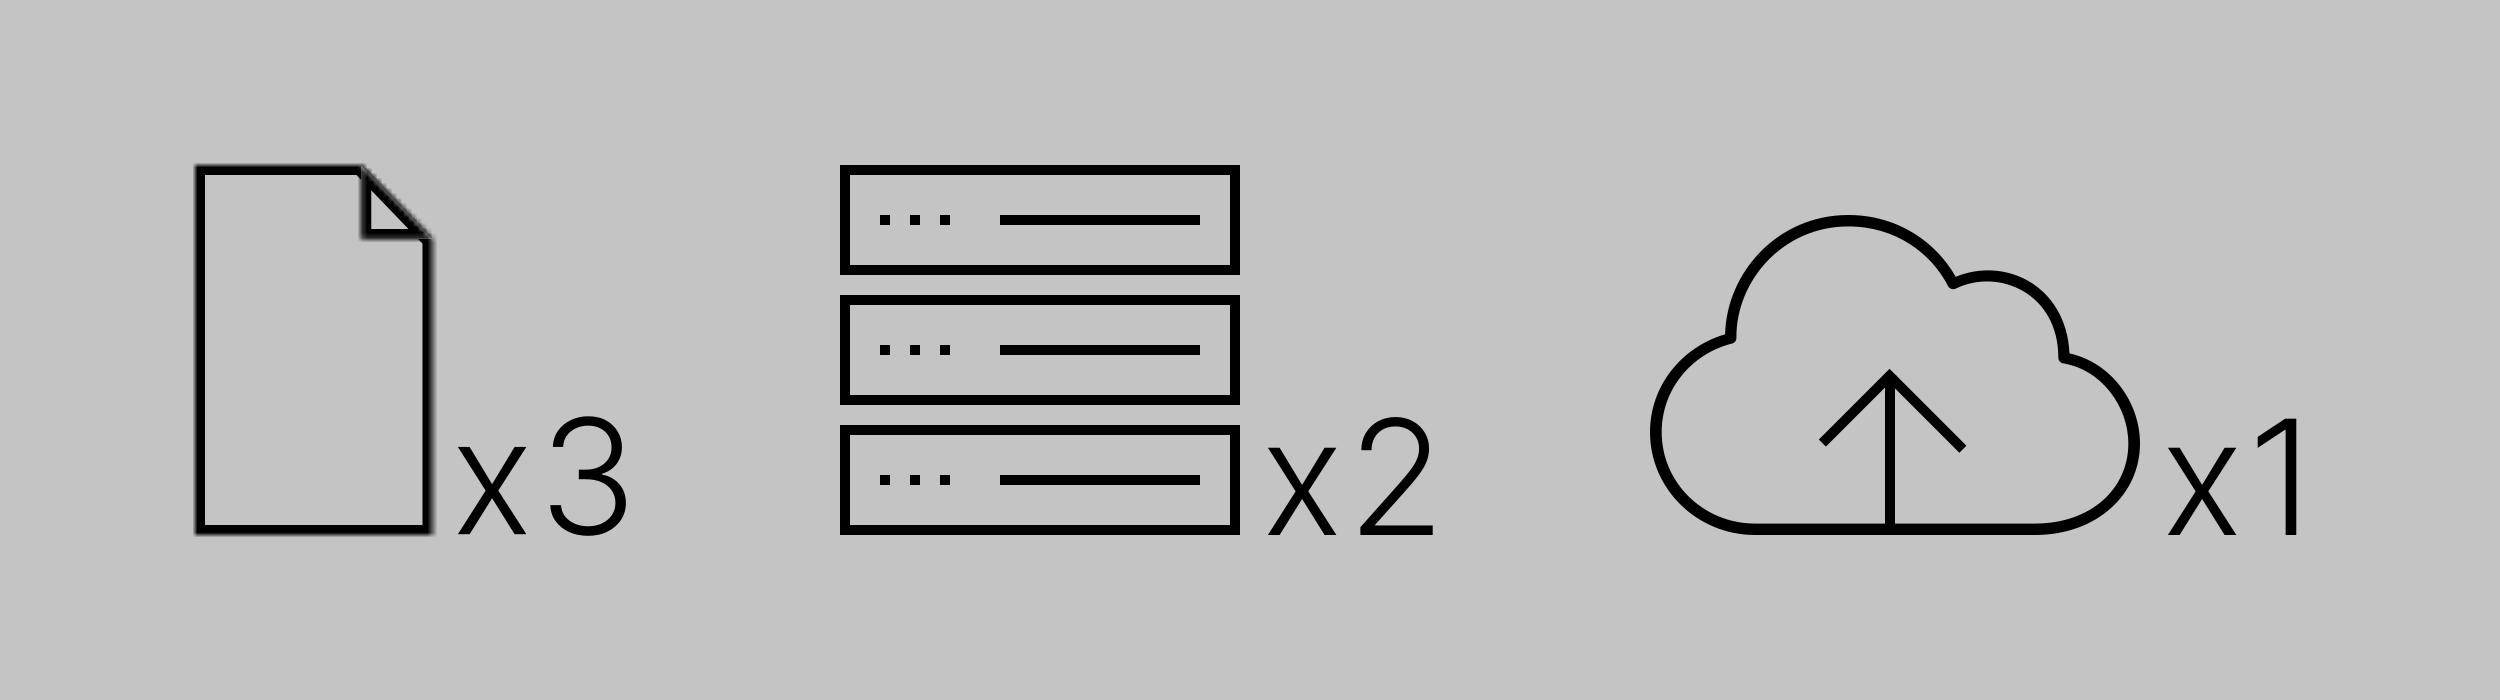 <svg width="500" height="140" viewBox="0 0 500 140" fill="none" xmlns="http://www.w3.org/2000/svg">
<rect width="500" height="140" fill="#C4C4C4"/>
<mask id="path-1-inside-1_516_688" fill="white">
<path fill-rule="evenodd" clip-rule="evenodd" d="M72.149 33H39V107H86.5V47.905L72.149 33Z"/>
</mask>
<path fill-rule="evenodd" clip-rule="evenodd" d="M72.149 33H39V107H86.5V47.905L72.149 33Z" fill="#C4C4C4"/>
<path d="M39 33V31H37V33H39ZM72.149 33L73.589 31.613L72.999 31H72.149V33ZM39 107H37V109H39V107ZM86.5 107V109H88.5V107H86.5ZM86.5 47.905H88.5V47.099L87.941 46.518L86.5 47.905ZM39 35H72.149V31H39V35ZM41 107V33H37V107H41ZM86.5 105H39V109H86.5V105ZM84.5 47.905V107H88.5V47.905H84.5ZM87.941 46.518L73.589 31.613L70.708 34.387L85.059 49.292L87.941 46.518Z" fill="black" mask="url(#path-1-inside-1_516_688)"/>
<mask id="path-3-inside-2_516_688" fill="white">
<path fill-rule="evenodd" clip-rule="evenodd" d="M72.25 33.105V47.8H86.399L72.25 33.105Z"/>
</mask>
<path fill-rule="evenodd" clip-rule="evenodd" d="M72.25 33.105V47.8H86.399L72.25 33.105Z" fill="#C4C4C4"/>
<path d="M72.25 47.8H70.25V49.8H72.25V47.8ZM72.25 33.105L73.691 31.718L70.25 28.145V33.105H72.25ZM86.399 47.8V49.8H91.101L87.84 46.413L86.399 47.8ZM74.25 47.8V33.105H70.25V47.8H74.25ZM86.399 45.8H72.25V49.8H86.399V45.8ZM87.84 46.413L73.691 31.718L70.809 34.492L84.958 49.187L87.84 46.413Z" fill="black" mask="url(#path-3-inside-2_516_688)"/>
<path d="M93.921 89.39L98.421 96.833L102.92 89.39H105.273L99.659 98.118L105.273 106.845H102.92L98.421 99.64L93.921 106.845H91.579L97.125 98.118L91.579 89.39H93.921ZM117.631 107.163C116.2 107.163 114.919 106.905 113.791 106.39C112.662 105.867 111.768 105.144 111.109 104.22C110.45 103.295 110.101 102.231 110.063 101.027H112.211C112.249 101.875 112.51 102.617 112.995 103.254C113.48 103.883 114.124 104.375 114.927 104.731C115.73 105.08 116.624 105.254 117.609 105.254C118.685 105.254 119.631 105.053 120.45 104.652C121.275 104.25 121.919 103.701 122.381 103.004C122.851 102.299 123.086 101.504 123.086 100.617C123.086 99.678 122.847 98.849 122.37 98.129C121.893 97.409 121.207 96.849 120.313 96.447C119.427 96.046 118.366 95.845 117.131 95.845H115.768V93.936H117.131C118.139 93.936 119.029 93.754 119.802 93.39C120.582 93.019 121.196 92.5 121.643 91.833C122.09 91.167 122.313 90.383 122.313 89.481C122.313 88.625 122.12 87.871 121.734 87.22C121.347 86.568 120.802 86.057 120.097 85.686C119.4 85.314 118.586 85.129 117.654 85.129C116.753 85.129 115.927 85.303 115.177 85.651C114.427 86 113.821 86.493 113.359 87.129C112.904 87.765 112.662 88.519 112.631 89.39H110.575C110.605 88.178 110.938 87.114 111.575 86.197C112.219 85.273 113.071 84.553 114.131 84.038C115.2 83.515 116.381 83.254 117.677 83.254C119.048 83.254 120.234 83.534 121.234 84.095C122.234 84.655 123.006 85.401 123.552 86.333C124.105 87.258 124.381 88.276 124.381 89.39C124.381 90.716 124.022 91.852 123.302 92.799C122.582 93.739 121.613 94.39 120.393 94.754V94.901C121.878 95.197 123.044 95.856 123.893 96.879C124.749 97.894 125.177 99.14 125.177 100.617C125.177 101.86 124.851 102.977 124.2 103.97C123.548 104.955 122.654 105.735 121.518 106.311C120.389 106.879 119.094 107.163 117.631 107.163Z" fill="black"/>
<path d="M255.92 89.546L260.42 96.989L264.92 89.546H267.273L261.659 98.273L267.273 107H264.92L260.42 99.796L255.92 107H253.58L259.125 98.273L253.58 89.546H255.92ZM272.075 107V105.443L279.677 96.898C280.669 95.776 281.469 94.818 282.075 94.023C282.681 93.227 283.12 92.492 283.393 91.818C283.673 91.144 283.813 90.443 283.813 89.716C283.813 88.829 283.605 88.057 283.188 87.398C282.779 86.731 282.215 86.212 281.495 85.841C280.775 85.47 279.965 85.284 279.063 85.284C278.109 85.284 277.272 85.489 276.552 85.898C275.84 86.307 275.287 86.867 274.893 87.579C274.499 88.292 274.302 89.11 274.302 90.034H272.268C272.268 88.746 272.563 87.606 273.154 86.614C273.753 85.614 274.567 84.829 275.597 84.261C276.635 83.693 277.81 83.409 279.12 83.409C280.416 83.409 281.567 83.689 282.575 84.25C283.582 84.803 284.374 85.557 284.95 86.511C285.525 87.466 285.813 88.534 285.813 89.716C285.813 90.572 285.662 91.401 285.359 92.204C285.063 93.008 284.552 93.901 283.825 94.886C283.097 95.871 282.09 97.076 280.802 98.5L275.029 104.943V105.091H286.541V107H272.075Z" fill="black"/>
<rect x="169" y="34" width="78" height="20" stroke="black" stroke-width="2"/>
<rect x="176.5" y="43.5" width="1" height="1" fill="#D9D9D9" stroke="black"/>
<rect x="182.5" y="43.5" width="1" height="1" fill="#D9D9D9" stroke="black"/>
<rect x="188.5" y="43.5" width="1" height="1" fill="#D9D9D9" stroke="black"/>
<rect x="200.5" y="43.5" width="39" height="1" fill="#D9D9D9" stroke="black"/>
<rect x="169" y="60" width="78" height="20" stroke="black" stroke-width="2"/>
<rect x="176.5" y="69.5" width="1" height="1" fill="#D9D9D9" stroke="black"/>
<rect x="182.5" y="69.5" width="1" height="1" fill="#D9D9D9" stroke="black"/>
<rect x="188.5" y="69.5" width="1" height="1" fill="#D9D9D9" stroke="black"/>
<rect x="200.5" y="69.5" width="39" height="1" fill="#D9D9D9" stroke="black"/>
<rect x="169" y="86" width="78" height="20" stroke="black" stroke-width="2"/>
<rect x="176.5" y="95.5" width="1" height="1" fill="#D9D9D9" stroke="black"/>
<rect x="182.5" y="95.5" width="1" height="1" fill="#D9D9D9" stroke="black"/>
<rect x="188.5" y="95.5" width="1" height="1" fill="#D9D9D9" stroke="black"/>
<rect x="200.5" y="95.5" width="39" height="1" fill="#D9D9D9" stroke="black"/>
<path d="M435.92 89.546L440.42 96.989L444.92 89.546H447.273L441.659 98.273L447.273 107H444.92L440.42 99.796L435.92 107H433.58L439.125 98.273L433.58 89.546H435.92ZM459.256 83.727V107H457.131V85.954H456.995L451.541 89.579V87.375L457.041 83.727H459.256Z" fill="black"/>
<path d="M369.667 43C355.495 43 345.31 54.543 345.021 66.857C336.363 69.398 330 77.134 330 86.429C330 97.776 339.416 107 351 107H407C419.374 107 428 98.859 428 88.714C428 80.508 422.303 72.538 413.891 70.678C413.604 63.955 410.339 58.934 405.833 56.286C401.415 53.689 395.957 53.373 391.141 55.357C387.279 48.536 379.671 43 369.667 43ZM369.667 45.286C379.184 45.286 386.293 50.716 389.609 57.214C389.75 57.484 389.994 57.688 390.288 57.782C390.582 57.876 390.901 57.851 391.177 57.714C395.479 55.607 400.632 55.878 404.667 58.25C408.702 60.622 411.667 65.064 411.667 71.571C411.672 71.84 411.773 72.098 411.953 72.3C412.133 72.503 412.38 72.637 412.651 72.678C420.294 73.935 425.667 81.29 425.667 88.714C425.667 97.609 418.353 104.714 407 104.714H351C340.677 104.714 332.333 96.541 332.333 86.429C332.333 77.872 338.322 70.719 346.406 68.714C346.663 68.65 346.889 68.501 347.048 68.293C347.208 68.085 347.29 67.831 347.281 67.571C347.17 56.222 356.528 45.286 369.667 45.286Z" fill="black"/>
<line x1="364.47" y1="88.612" x2="378.612" y2="74.47" stroke="black" stroke-width="2"/>
<line x1="392.577" y1="89.849" x2="378.435" y2="75.707" stroke="black" stroke-width="2"/>
<line x1="378" y1="76" x2="378" y2="106" stroke="black" stroke-width="2"/>
</svg>
